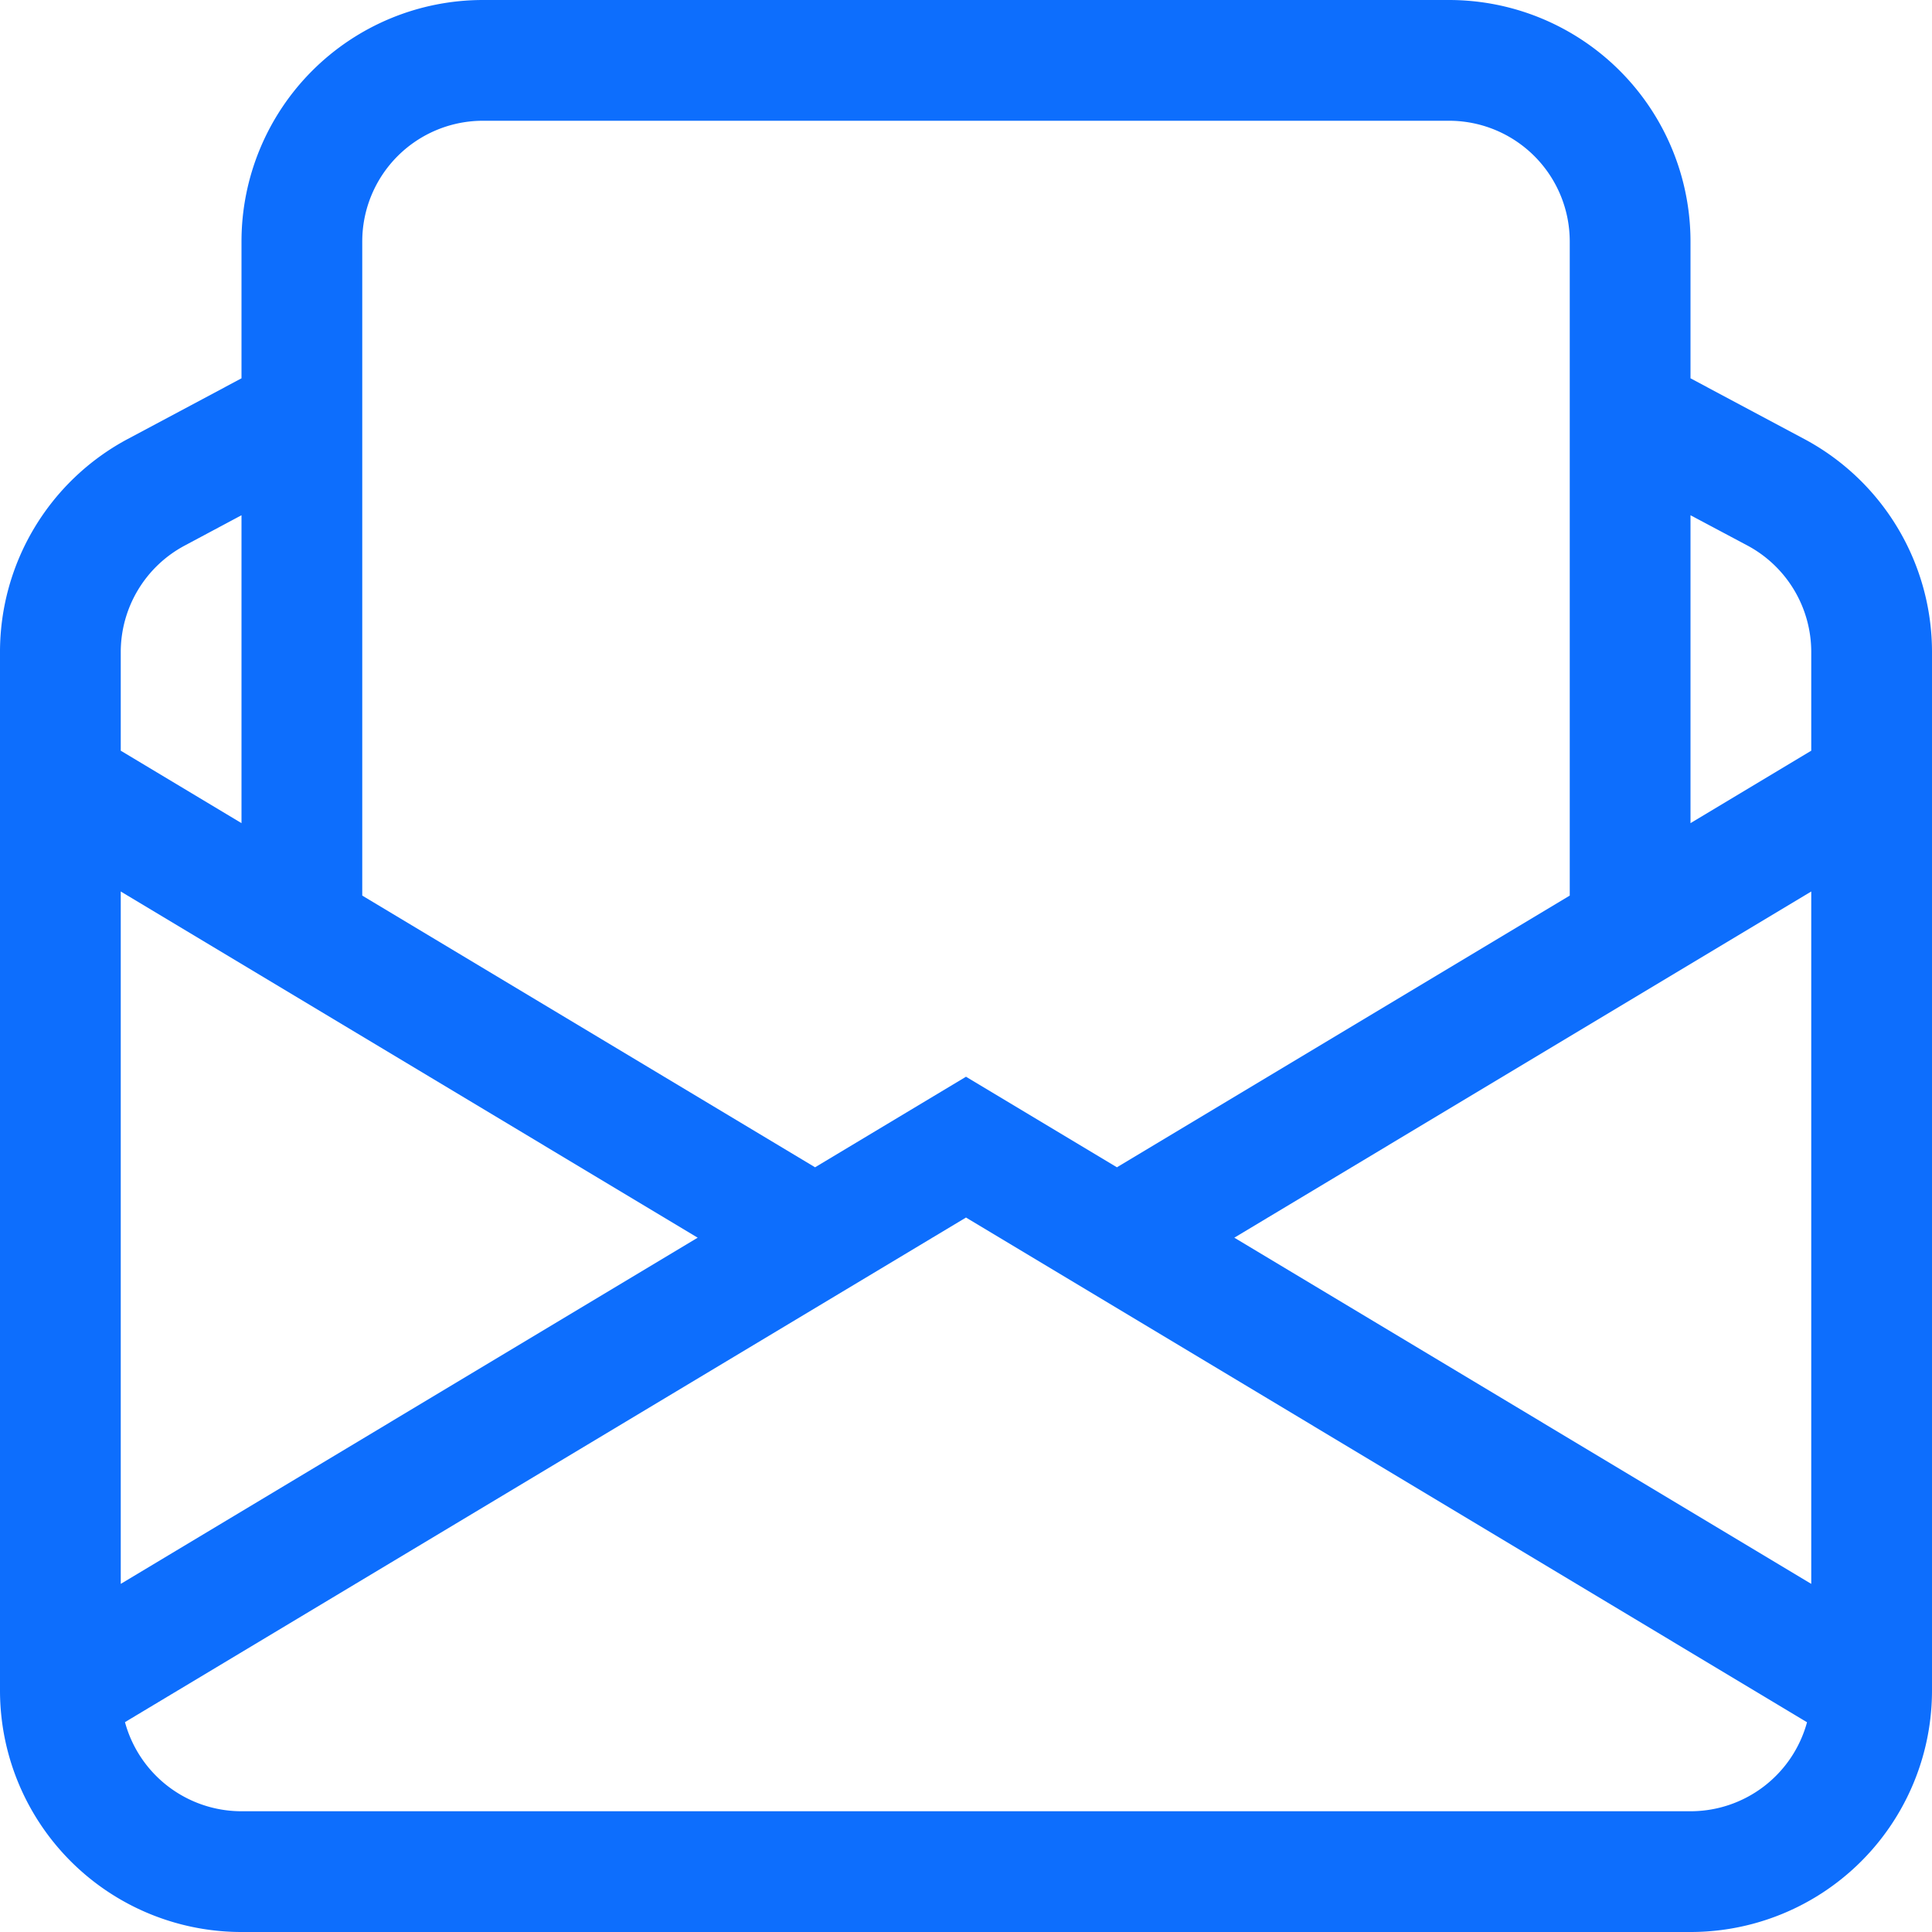 <svg xmlns="http://www.w3.org/2000/svg" width="16" height="16" fill="#0d6efd" class="bi bi-envelope-paper" viewBox="0 0 16 16">
  <path d="M4 0a2 2 0 0 0-2 2v1.133l-.941.502A2 2 0 0 0 0 5.4V14a2 2 0 0 0 2 2h12a2 2 0 0 0 2-2V5.4a2 2 0 0 0-1.059-1.765L14 3.133V2a2 2 0 0 0-2-2zm10 4.267.47.25A1 1 0 0 1 15 5.4v.817l-1 .6zm-1 3.15-3.75 2.25L8 8.917l-1.25.75L3 7.417V2a1 1 0 0 1 1-1h8a1 1 0 0 1 1 1zm-11-.6-1-.6V5.4a1 1 0 0 1 .53-.882L2 4.267zm13 .566v5.734l-4.778-2.867zm-.035 6.88A1 1 0 0 1 14 15H2a1 1 0 0 1-.965-.738L8 10.083zM1 13.116V7.383l4.778 2.867L1 13.117Z"/>
</svg>